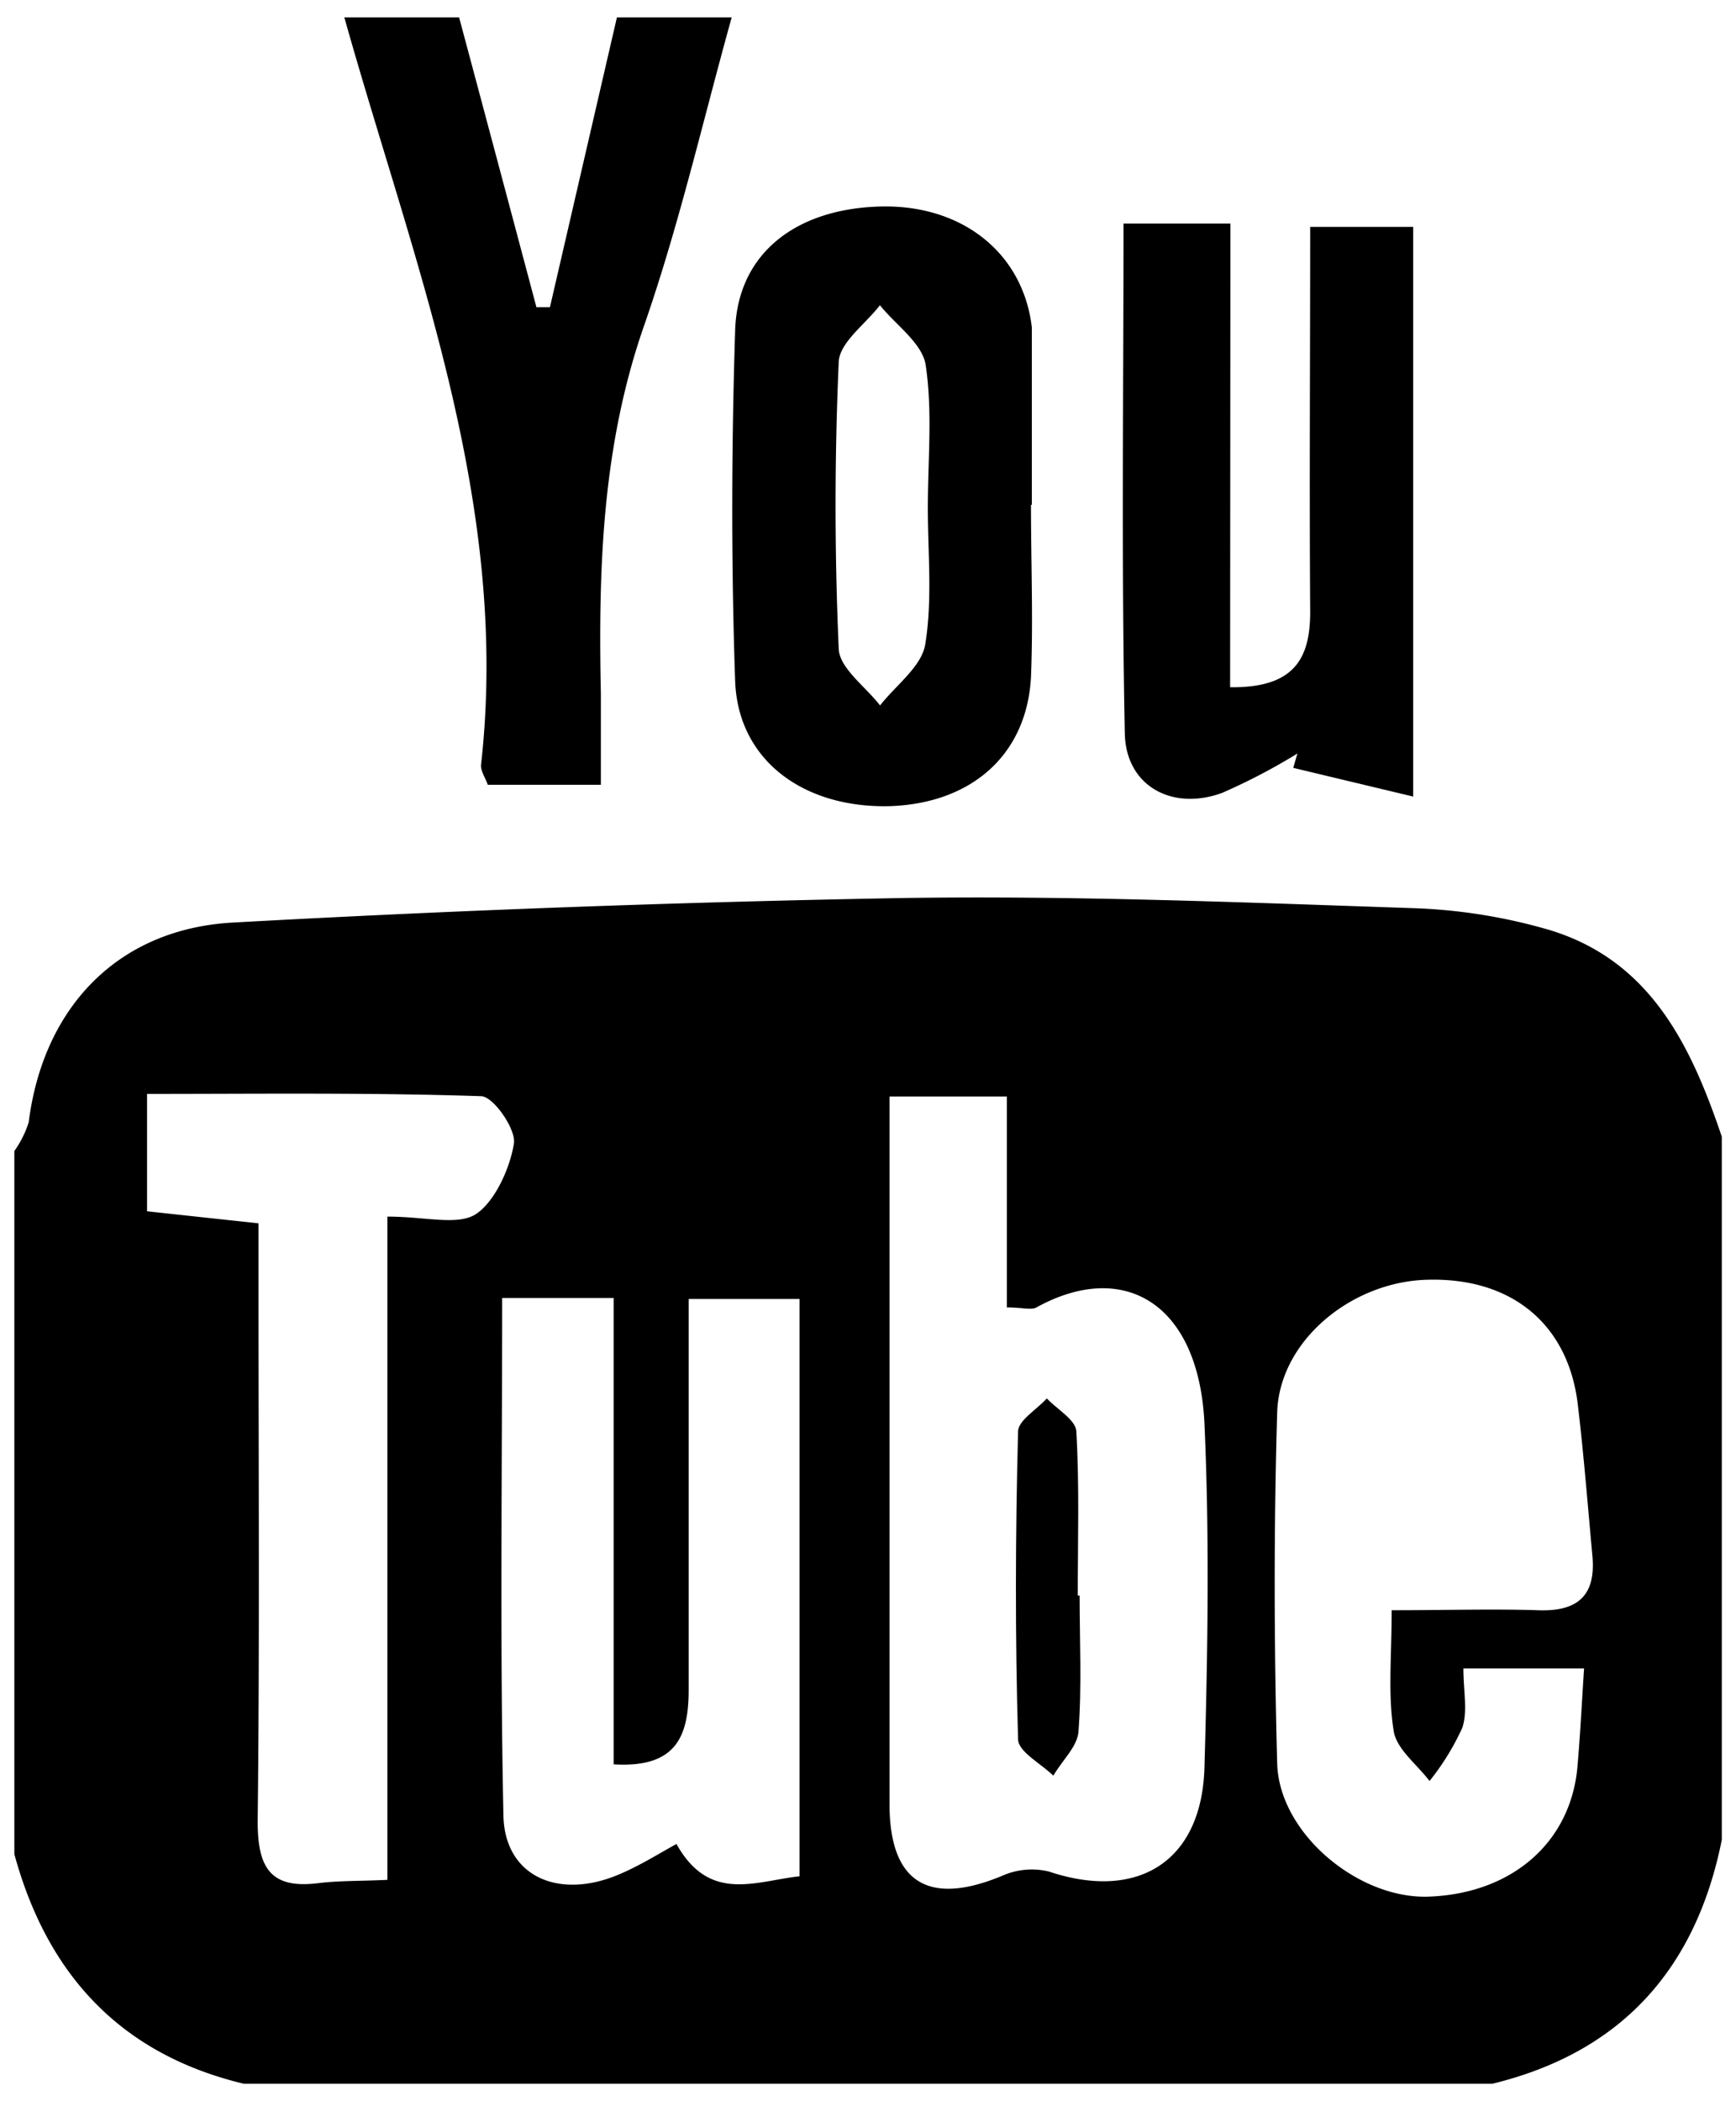 <svg xmlns="http://www.w3.org/2000/svg" viewBox="0 0 121 146.42"><path d="M1 129.21v-49a7.22 7.22 0 0 0 1-2c1-7.95 6.16-13.47 14.22-13.92q23.33-1.29 46.7-1.71c11.79-.18 23.6.3 35.39.7a38.35 38.35 0 0 1 9.7 1.53c7 2.13 9.84 8 12 14.4v49c-1.8 9-7 14.81-16 17H17c-8.6-2.06-13.71-7.62-16-16zm61-52.8v49.3c0 5.49 2.71 7.15 7.87 5a5.06 5.06 0 0 1 3.24-.29c6.18 2.07 10.65-.68 10.84-7.24.23-8 .36-16 0-24-.41-8.41-5.66-11.41-11.71-8.07-.37.2-1 0-2.06 0v-14.7zm35 35.8c3.88 0 7-.1 10.18 0 2.77.11 4.07-1 3.81-3.8-.32-3.46-.59-6.93-1-10.39-.61-5.67-4.56-9-10.48-8.84-5.31.12-10.34 4.26-10.49 9.25-.24 8.15-.22 16.3 0 24.45.13 4.86 5.63 9.45 10.53 9.29 5.85-.2 10-3.81 10.41-9.19.19-2.21.3-4.44.45-6.71H102c0 1.58.31 3-.08 4.14a17.51 17.51 0 0 1-2.28 3.7c-.88-1.16-2.31-2.23-2.5-3.49-.41-2.54-.14-5.21-.14-8.41zM35 90.45c0 12.18-.16 24.14.09 36.08.09 4.22 3.83 5.89 8.06 4.09 1.49-.63 2.88-1.51 4-2.12 2.3 4.12 5.49 2.59 8.58 2.25V90.52H48v27.22c0 3.2-.82 5.48-5.23 5.21v-32.5zm-8-5.67c2.66 0 4.91.65 6.18-.18s2.36-3.13 2.64-4.92c.15-1-1.43-3.27-2.28-3.29-7.76-.26-15.53-.16-23.29-.16v8.18l7.77.84v5.2c0 12.16.08 24.32-.06 36.48 0 3.19.86 4.72 4.22 4.3 1.44-.18 2.9-.14 4.82-.23zM51 1.21c-2 7.18-3.67 14.49-6.12 21.52-2.92 8.38-3.18 16.93-3 25.6v6.36H34c-.17-.48-.52-1-.47-1.41C35.59 35 28.79 18.27 24 1.21h8q2.7 10.09 5.39 20.2h.94L43 1.21zm34.74 46.68c4.48.06 5.6-2 5.58-5.33-.06-8.79 0-17.58 0-26.75h7.18v39.7l-8.36-2 .29-1a42.17 42.17 0 0 1-5.24 2.74c-3.47 1.28-6.71-.46-6.79-4.13-.24-11.76-.09-23.52-.09-35.54h7.45zM71.86 35.18c0 4 .16 8 0 12-.29 5.46-4.2 8.85-9.94 9-6 .11-10.49-3.26-10.68-8.73-.28-8.13-.26-16.28 0-24.41.15-5.34 4.2-8.52 10.19-8.65 5.67-.12 9.89 3.27 10.49 8.43v12.36zm-7.19.21c0-3.32.34-6.7-.15-9.95-.23-1.52-2.08-2.79-3.19-4.17-1 1.31-2.81 2.59-2.87 3.95q-.44 10 0 20c.06 1.35 1.87 2.63 2.88 3.94 1.1-1.41 2.9-2.71 3.15-4.26.51-3.13.18-6.34.18-9.51z"/><path d="M75.25 111.19c0 3.16.16 6.34-.08 9.48-.08 1.06-1.14 2-1.75 3.07-.86-.84-2.44-1.66-2.46-2.53-.21-7.14-.19-14.3 0-21.45 0-.78 1.32-1.54 2-2.31.72.76 2 1.48 2.06 2.28.22 3.81.1 7.64.1 11.46z"/></svg>